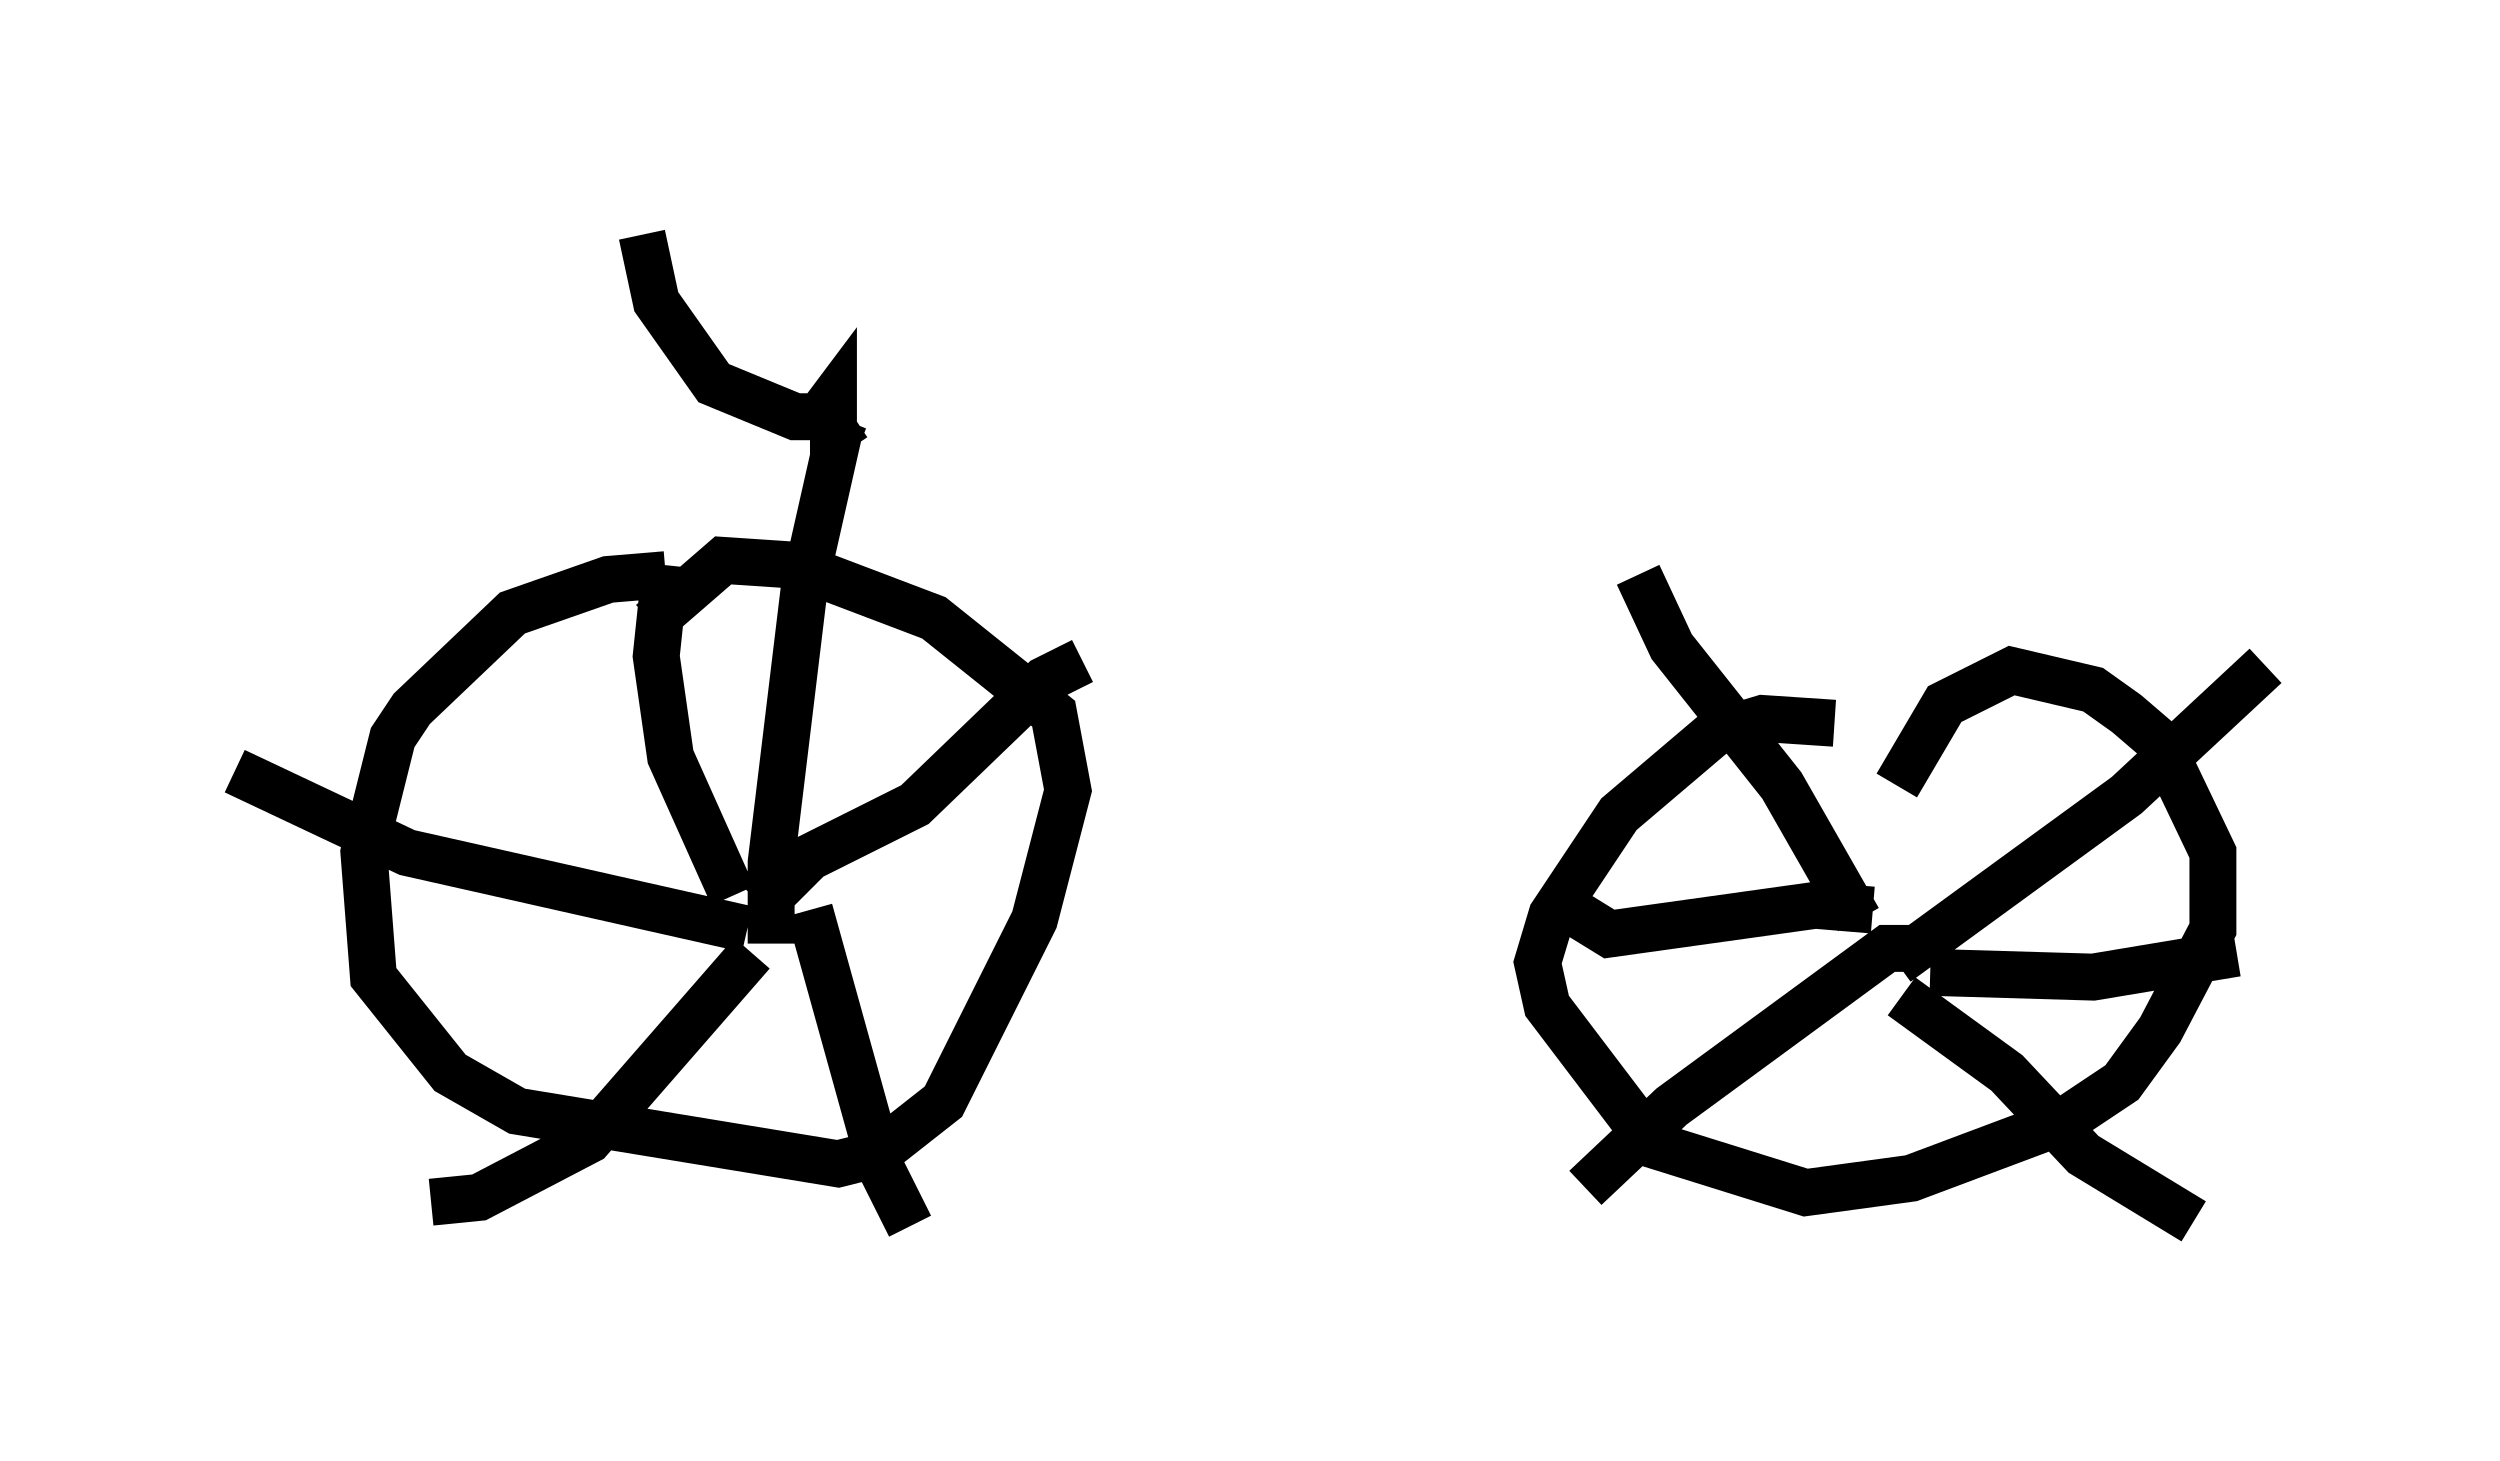 <?xml version="1.0" encoding="utf-8" ?>
<svg baseProfile="full" height="31.131" version="1.1" width="53.284" xmlns="http://www.w3.org/2000/svg" xmlns:ev="http://www.w3.org/2001/xml-events" xmlns:xlink="http://www.w3.org/1999/xlink"><defs /><rect fill="white" height="31.131" width="53.284" x="0" y="0" /><path d="M14.392, 13.371 m-0.204, -1.123 l-1.225, 0.102 -2.042, 0.715 l-2.144, 2.042 -0.408, 0.613 l-0.613, 2.45 0.204, 2.654 l1.633, 2.042 1.429, 0.817 l6.84, 1.123 0.817, -0.204 l1.429, -1.123 1.94, -3.879 l0.715, -2.756 -0.306, -1.633 l-2.552, -2.042 -2.96, -1.123 l-1.531, -0.102 -1.531, 1.327 m1.94, 6.431 l0.0, -0.102 m-0.204, -0.51 l-1.327, -2.96 -0.306, -2.144 l0.204, -1.94 m2.042, 7.248 l1.021, -1.021 2.246, -1.123 l2.756, -2.654 0.817, -0.408 m-5.819, 5.308 l1.531, 5.513 0.613, 1.225 m-3.369, -5.819 l-3.471, 3.981 -2.348, 1.225 l-1.021, 0.102 m6.738, -5.819 l-7.248, -1.633 -3.675, -1.735 m34.096, -1.021 l-1.531, -0.102 -1.021, 0.306 l-2.042, 1.735 -1.429, 2.144 l-0.306, 1.021 0.204, 0.919 l2.246, 2.96 3.267, 1.021 l2.246, -0.306 3.267, -1.225 l1.225, -0.817 0.817, -1.123 l1.123, -2.144 0.0, -1.633 l-1.123, -2.348 -0.715, -0.613 l-0.715, -0.51 -1.735, -0.408 l-1.429, 0.715 -1.021, 1.735 m-0.613, 3.471 l0.0, 0.0 m-0.204, -0.613 l-1.633, -2.858 -2.348, -2.96 l-0.715, -1.531 m5.513, 8.269 l4.9, -3.573 2.96, -2.756 m-7.35, 6.023 l-0.715, 0.0 -4.594, 3.369 l-1.838, 1.735 m6.738, -4.083 l2.246, 1.633 1.633, 1.735 l2.348, 1.429 m-5.615, -5.308 l3.471, 0.102 3.063, -0.51 m-7.758, -0.919 l-1.225, -0.102 -4.39, 0.613 l-1.327, -0.817 m-16.538, 1.021 l0.0, -1.735 0.715, -5.921 l0.715, -3.165 0.204, 0.306 m0.204, 0.0 l-0.51, -0.204 0.0, -0.919 l-0.306, 0.408 -0.51, 0.0 l-1.735, -0.715 -1.225, -1.735 l-0.306, -1.429 " fill="none" stroke="black" stroke-width="1" /></svg>